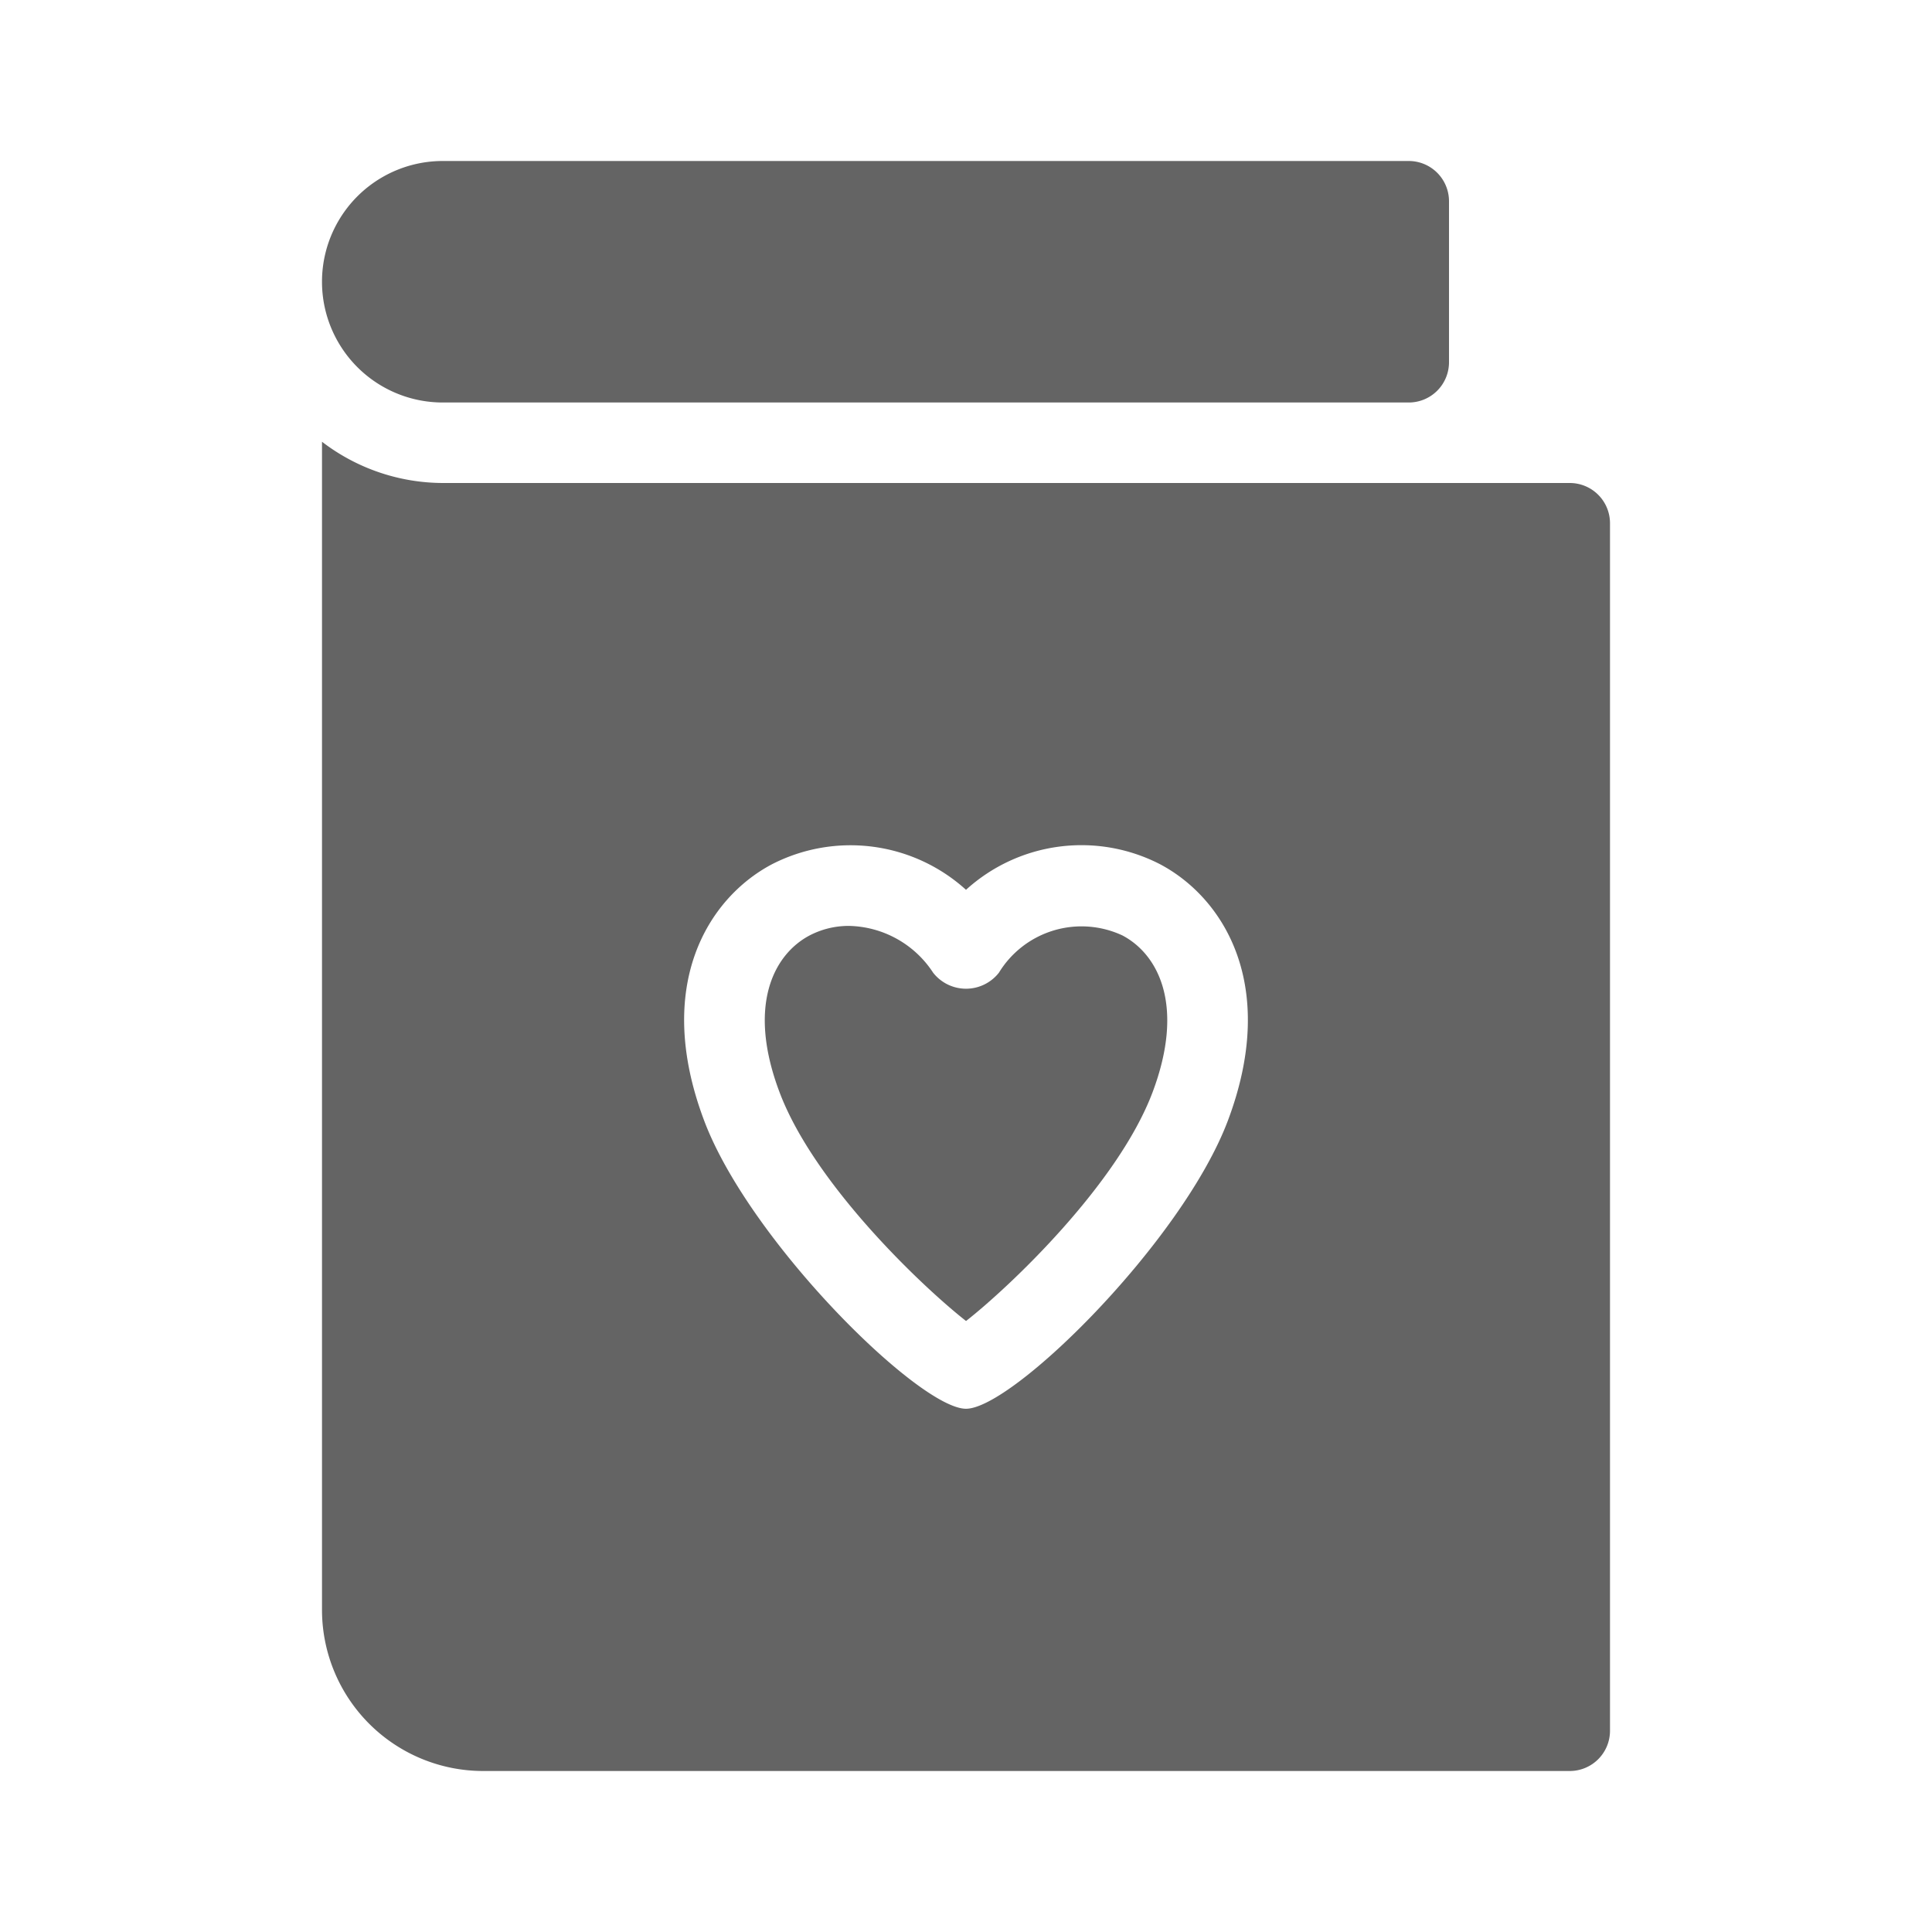 <svg xmlns="http://www.w3.org/2000/svg" viewBox="0 0 48 48">
  <title>love, book, wedding</title>
  <g>
    <path d="M11,10H35a1,1,0,0,0,1-1V5a1,1,0,0,0-1-1H11a3,3,0,0,0,0,6Z" fill="#646464"/>
    <path d="M27.889,23.242a2.405,2.405,0,0,0-3.071.924,1.038,1.038,0,0,1-1.635,0,2.557,2.557,0,0,0-2.086-1.162,2.096,2.096,0,0,0-.985.238c-.892.473-1.557,1.746-.743,3.898.865,2.291,3.56,4.84,4.632,5.68,1.072-.84,3.768-3.389,4.633-5.68C29.445,24.988,28.781,23.715,27.889,23.242Z" fill="#646464"/>
    <path d="M39,12H11a4.952,4.952,0,0,1-3-1.025V40a4.005,4.005,0,0,0,4,4H39a1,1,0,0,0,1-1V13A1,1,0,0,0,39,12ZM30.504,27.848C29.371,30.844,25.162,35,24,35s-5.371-4.156-6.503-7.152c-1.274-3.373.107-5.541,1.677-6.373A4.272,4.272,0,0,1,24,22.107a4.264,4.264,0,0,1,4.826-.633C30.395,22.307,31.777,24.475,30.504,27.848Z" fill="#646464"/>
  </g>
</svg>
